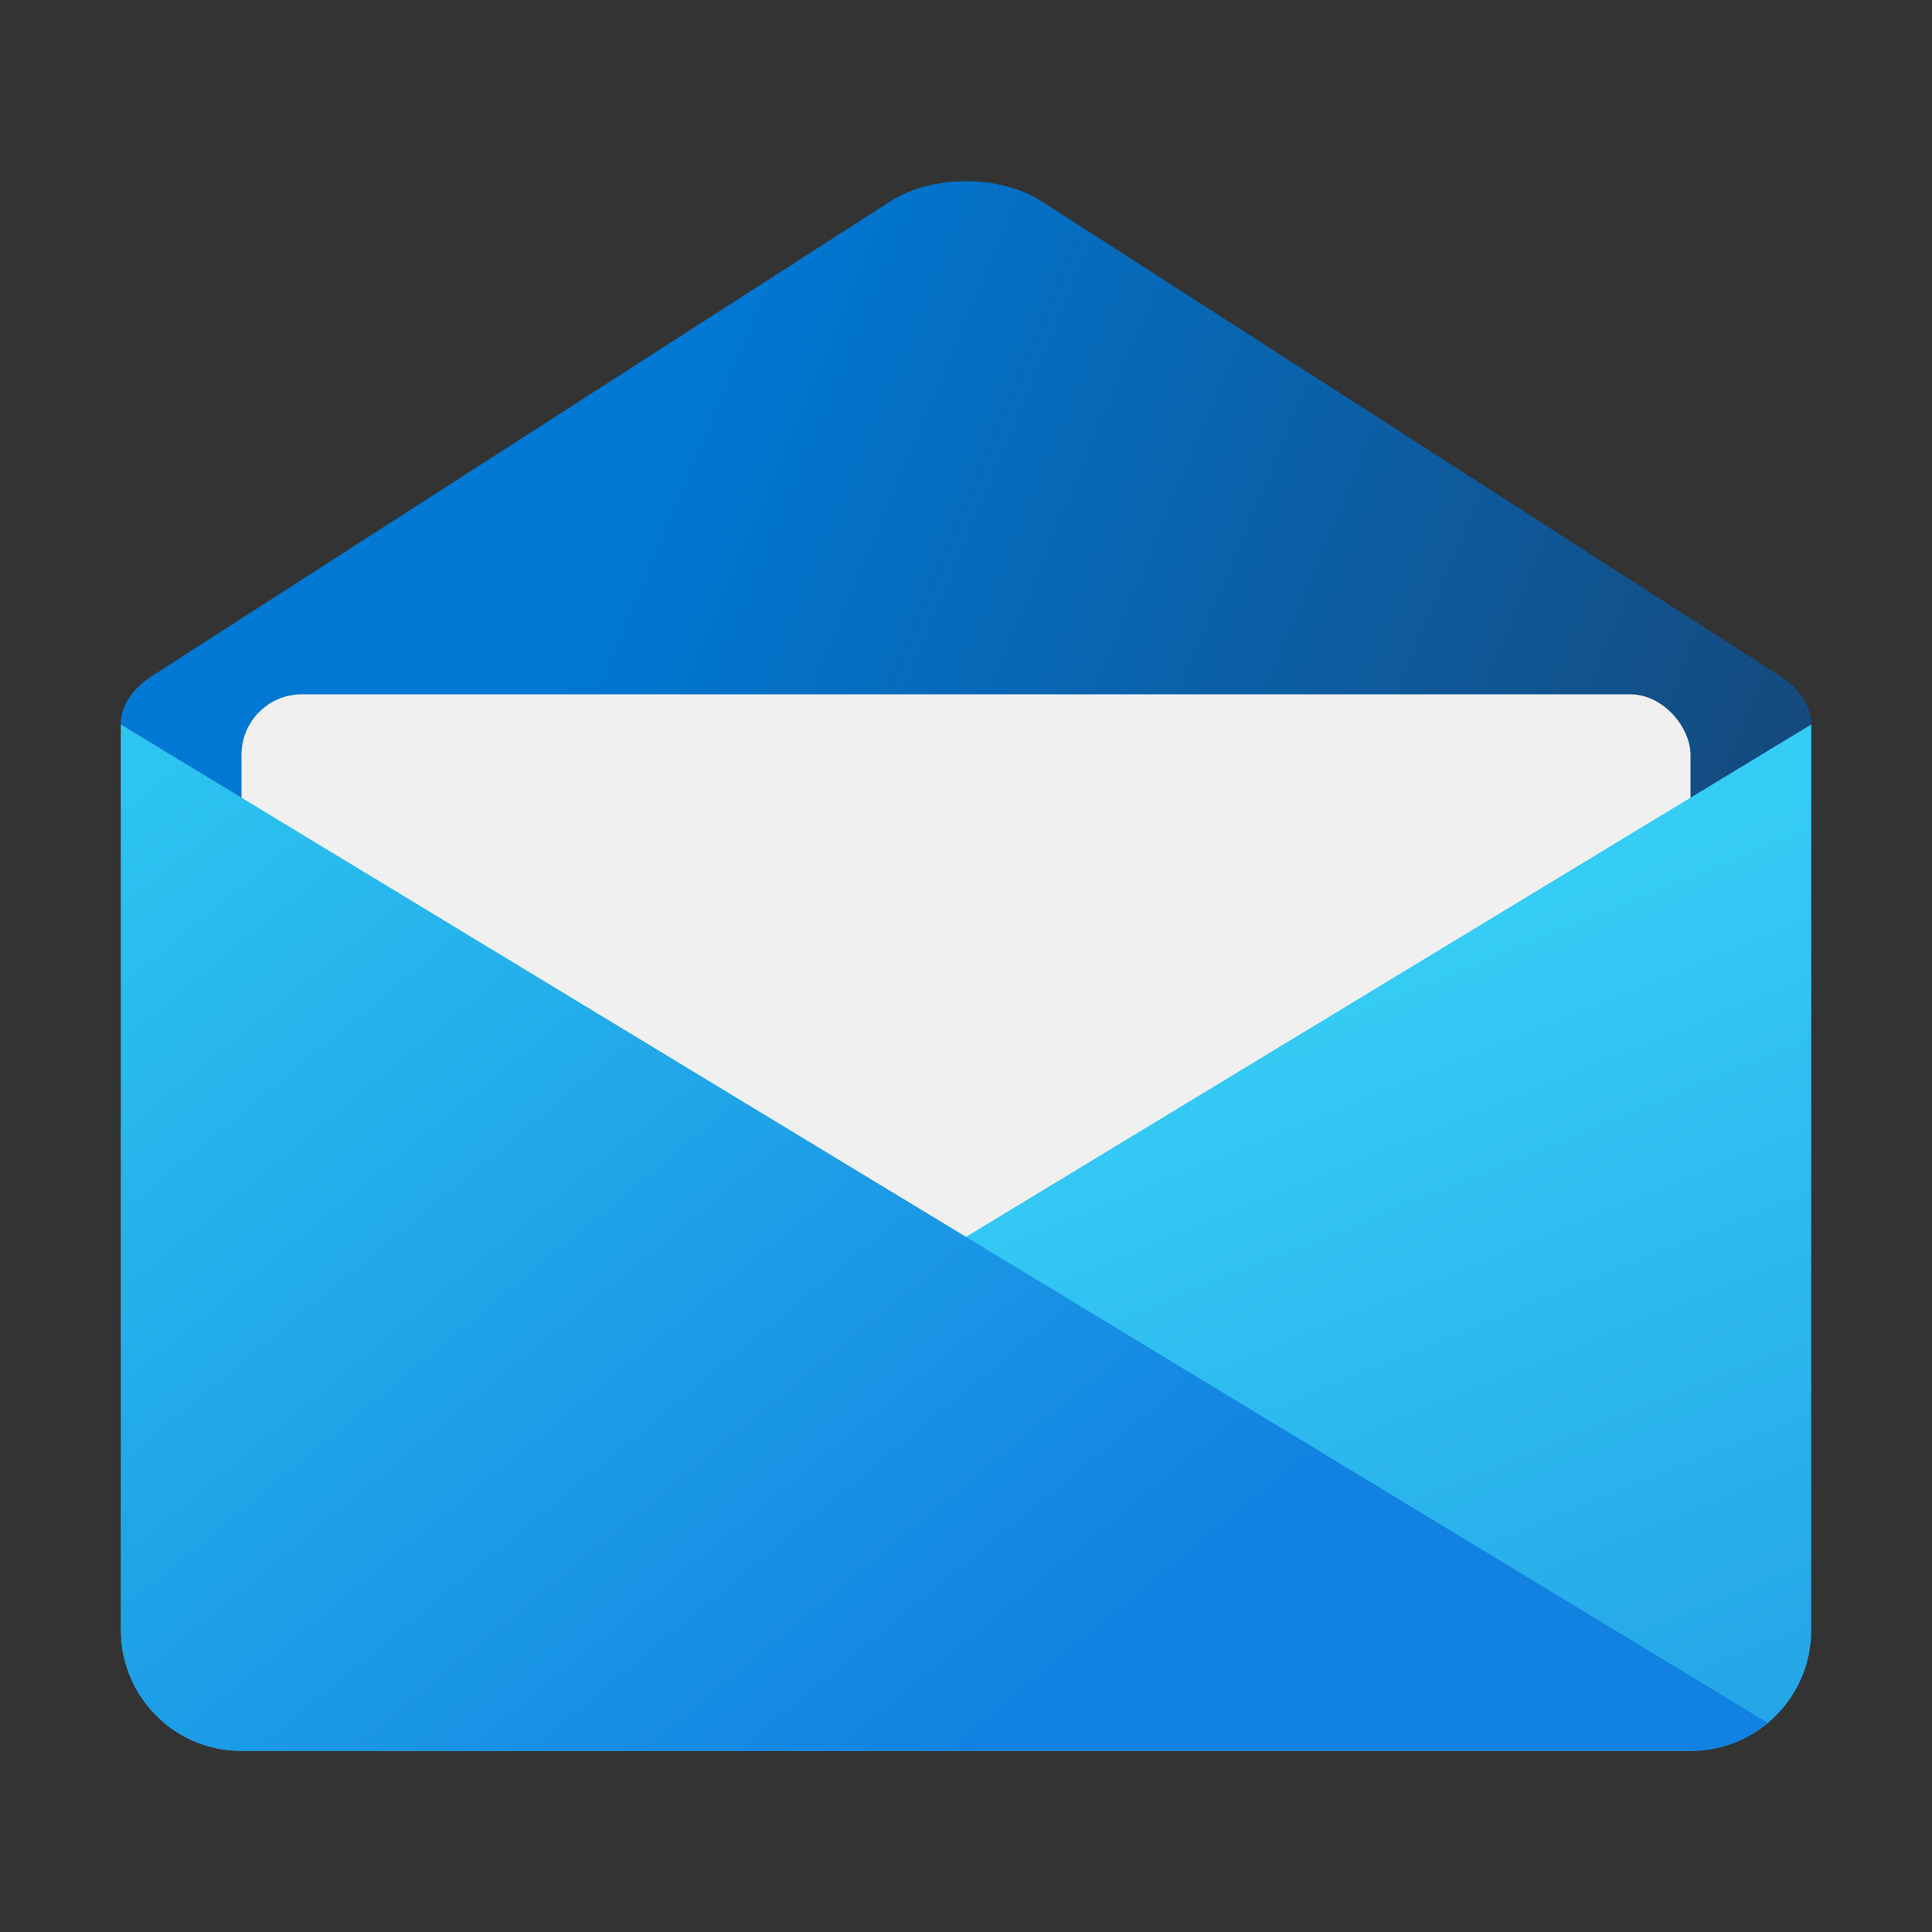 <?xml version="1.0" encoding="UTF-8" standalone="no"?>
<!-- Created with Inkscape (http://www.inkscape.org/) -->

<svg
   width="64"
   height="64"
   viewBox="0 0 64 64"
   version="1.1"
   id="svg5"
   inkscape:version="1.2.1 (9c6d41e410, 2022-07-14, custom)"
   sodipodi:docname="internet-mail.svg"
   xmlns:inkscape="http://www.inkscape.org/namespaces/inkscape"
   xmlns:sodipodi="http://sodipodi.sourceforge.net/DTD/sodipodi-0.dtd"
   xmlns:xlink="http://www.w3.org/1999/xlink"
   xmlns="http://www.w3.org/2000/svg"
   xmlns:svg="http://www.w3.org/2000/svg">
  <rect x="0" y="0" width="64" height="64" fill="#333333" stroke="none"/>
  <sodipodi:namedview
     id="namedview7"
     pagecolor="#ffffff"
     bordercolor="#666666"
     borderopacity="1.0"
     inkscape:pageshadow="2"
     inkscape:pageopacity="0.0"
     inkscape:pagecheckerboard="0"
     inkscape:document-units="px"
     showgrid="false"
     units="px"
     height="64px"
     inkscape:zoom="12.578125"
     inkscape:cx="32"
     inkscape:cy="32"
     inkscape:window-width="1920"
     inkscape:window-height="1007"
     inkscape:window-x="0"
     inkscape:window-y="0"
     inkscape:window-maximized="1"
     inkscape:current-layer="svg5"
     inkscape:showpageshadow="2"
     inkscape:deskcolor="#d1d1d1"
     showguides="true" />
  <defs
     id="defs2">
    <linearGradient
       inkscape:collect="always"
       id="linearGradient1084">
      <stop
         style="stop-color:#0078d4;stop-opacity:1;"
         offset="0"
         id="stop1080" />
      <stop
         style="stop-color:#154a7d;stop-opacity:1"
         offset="1"
         id="stop1082" />
    </linearGradient>
    <linearGradient
       inkscape:collect="always"
       id="linearGradient4834">
      <stop
         style="stop-color:#23a3e6;stop-opacity:1;"
         offset="0"
         id="stop4830" />
      <stop
         style="stop-color:#35ccf5;stop-opacity:1"
         offset="1"
         id="stop4832" />
    </linearGradient>
    <linearGradient
       inkscape:collect="always"
       id="linearGradient4296">
      <stop
         style="stop-color:#2ec7f0;stop-opacity:1;"
         offset="0"
         id="stop4292" />
      <stop
         style="stop-color:#1182e1;stop-opacity:1"
         offset="1"
         id="stop4294" />
    </linearGradient>
    <linearGradient
       inkscape:collect="always"
       xlink:href="#linearGradient1084"
       id="linearGradient3965"
       x1="6.177"
       y1="2.211"
       x2="16.404"
       y2="6.35"
       gradientUnits="userSpaceOnUse"
       gradientTransform="matrix(3.528,0,0,3.402,2.133,2.4)" />
    <linearGradient
       inkscape:collect="always"
       xlink:href="#linearGradient4296"
       id="linearGradient1092"
       x1="0.529"
       y1="3.175"
       x2="4.233"
       y2="7.673"
       gradientUnits="userSpaceOnUse"
       gradientTransform="scale(7.559)" />
    <linearGradient
       inkscape:collect="always"
       xlink:href="#linearGradient4834"
       id="linearGradient1875"
       x1="7.938"
       y1="7.673"
       x2="6.471"
       y2="4.064"
       gradientUnits="userSpaceOnUse"
       gradientTransform="scale(7.559)" />
  </defs>
  <path
     id="rect1670"
     style="fill:url(#linearGradient3965);fill-opacity:1;stroke-width:1.422;stroke-linecap:round;stroke-linejoin:round;stroke-dasharray:17.061, 1.422"
     d="M 34.508,6.67 58.958,22.388 c 1.389,0.893 1.389,2.331 0,3.224 L 34.508,41.33 c -1.389,0.893 -3.626,0.893 -5.015,0 L 5.042,25.612 C 3.653,24.719 3.653,23.281 5.042,22.388 L 29.492,6.67 c 1.389,-0.893 3.626,-0.893 5.015,0 z" />
  <rect
     style="fill:#f0f0f0;fill-opacity:1;stroke-width:2.045;stroke-linecap:round;stroke-linejoin:round;stroke-dasharray:24.539, 2.045"
     id="rect5821"
     width="48"
     height="28"
     x="8"
     y="23"
     ry="2" />
  <path
     id="rect432"
     style="fill:url(#linearGradient1875);fill-opacity:1;stroke-width:2"
     d="M 60,24 5.438,57.074 C 6.131,57.652 7.023,58 8,58 H 56 c 2.216,0 4,-1.784 4,-4 z"
     sodipodi:nodetypes="ccsssc" />
  <path
     id="rect429"
     style="fill:url(#linearGradient1092);fill-opacity:1;stroke-width:2"
     d="m 4,24 v 30 c 0,2.216 1.784,4 4,4 H 56 c 0.977,0 1.869,-0.348 2.562,-0.926 z"
     sodipodi:nodetypes="cssscc" />
</svg>
